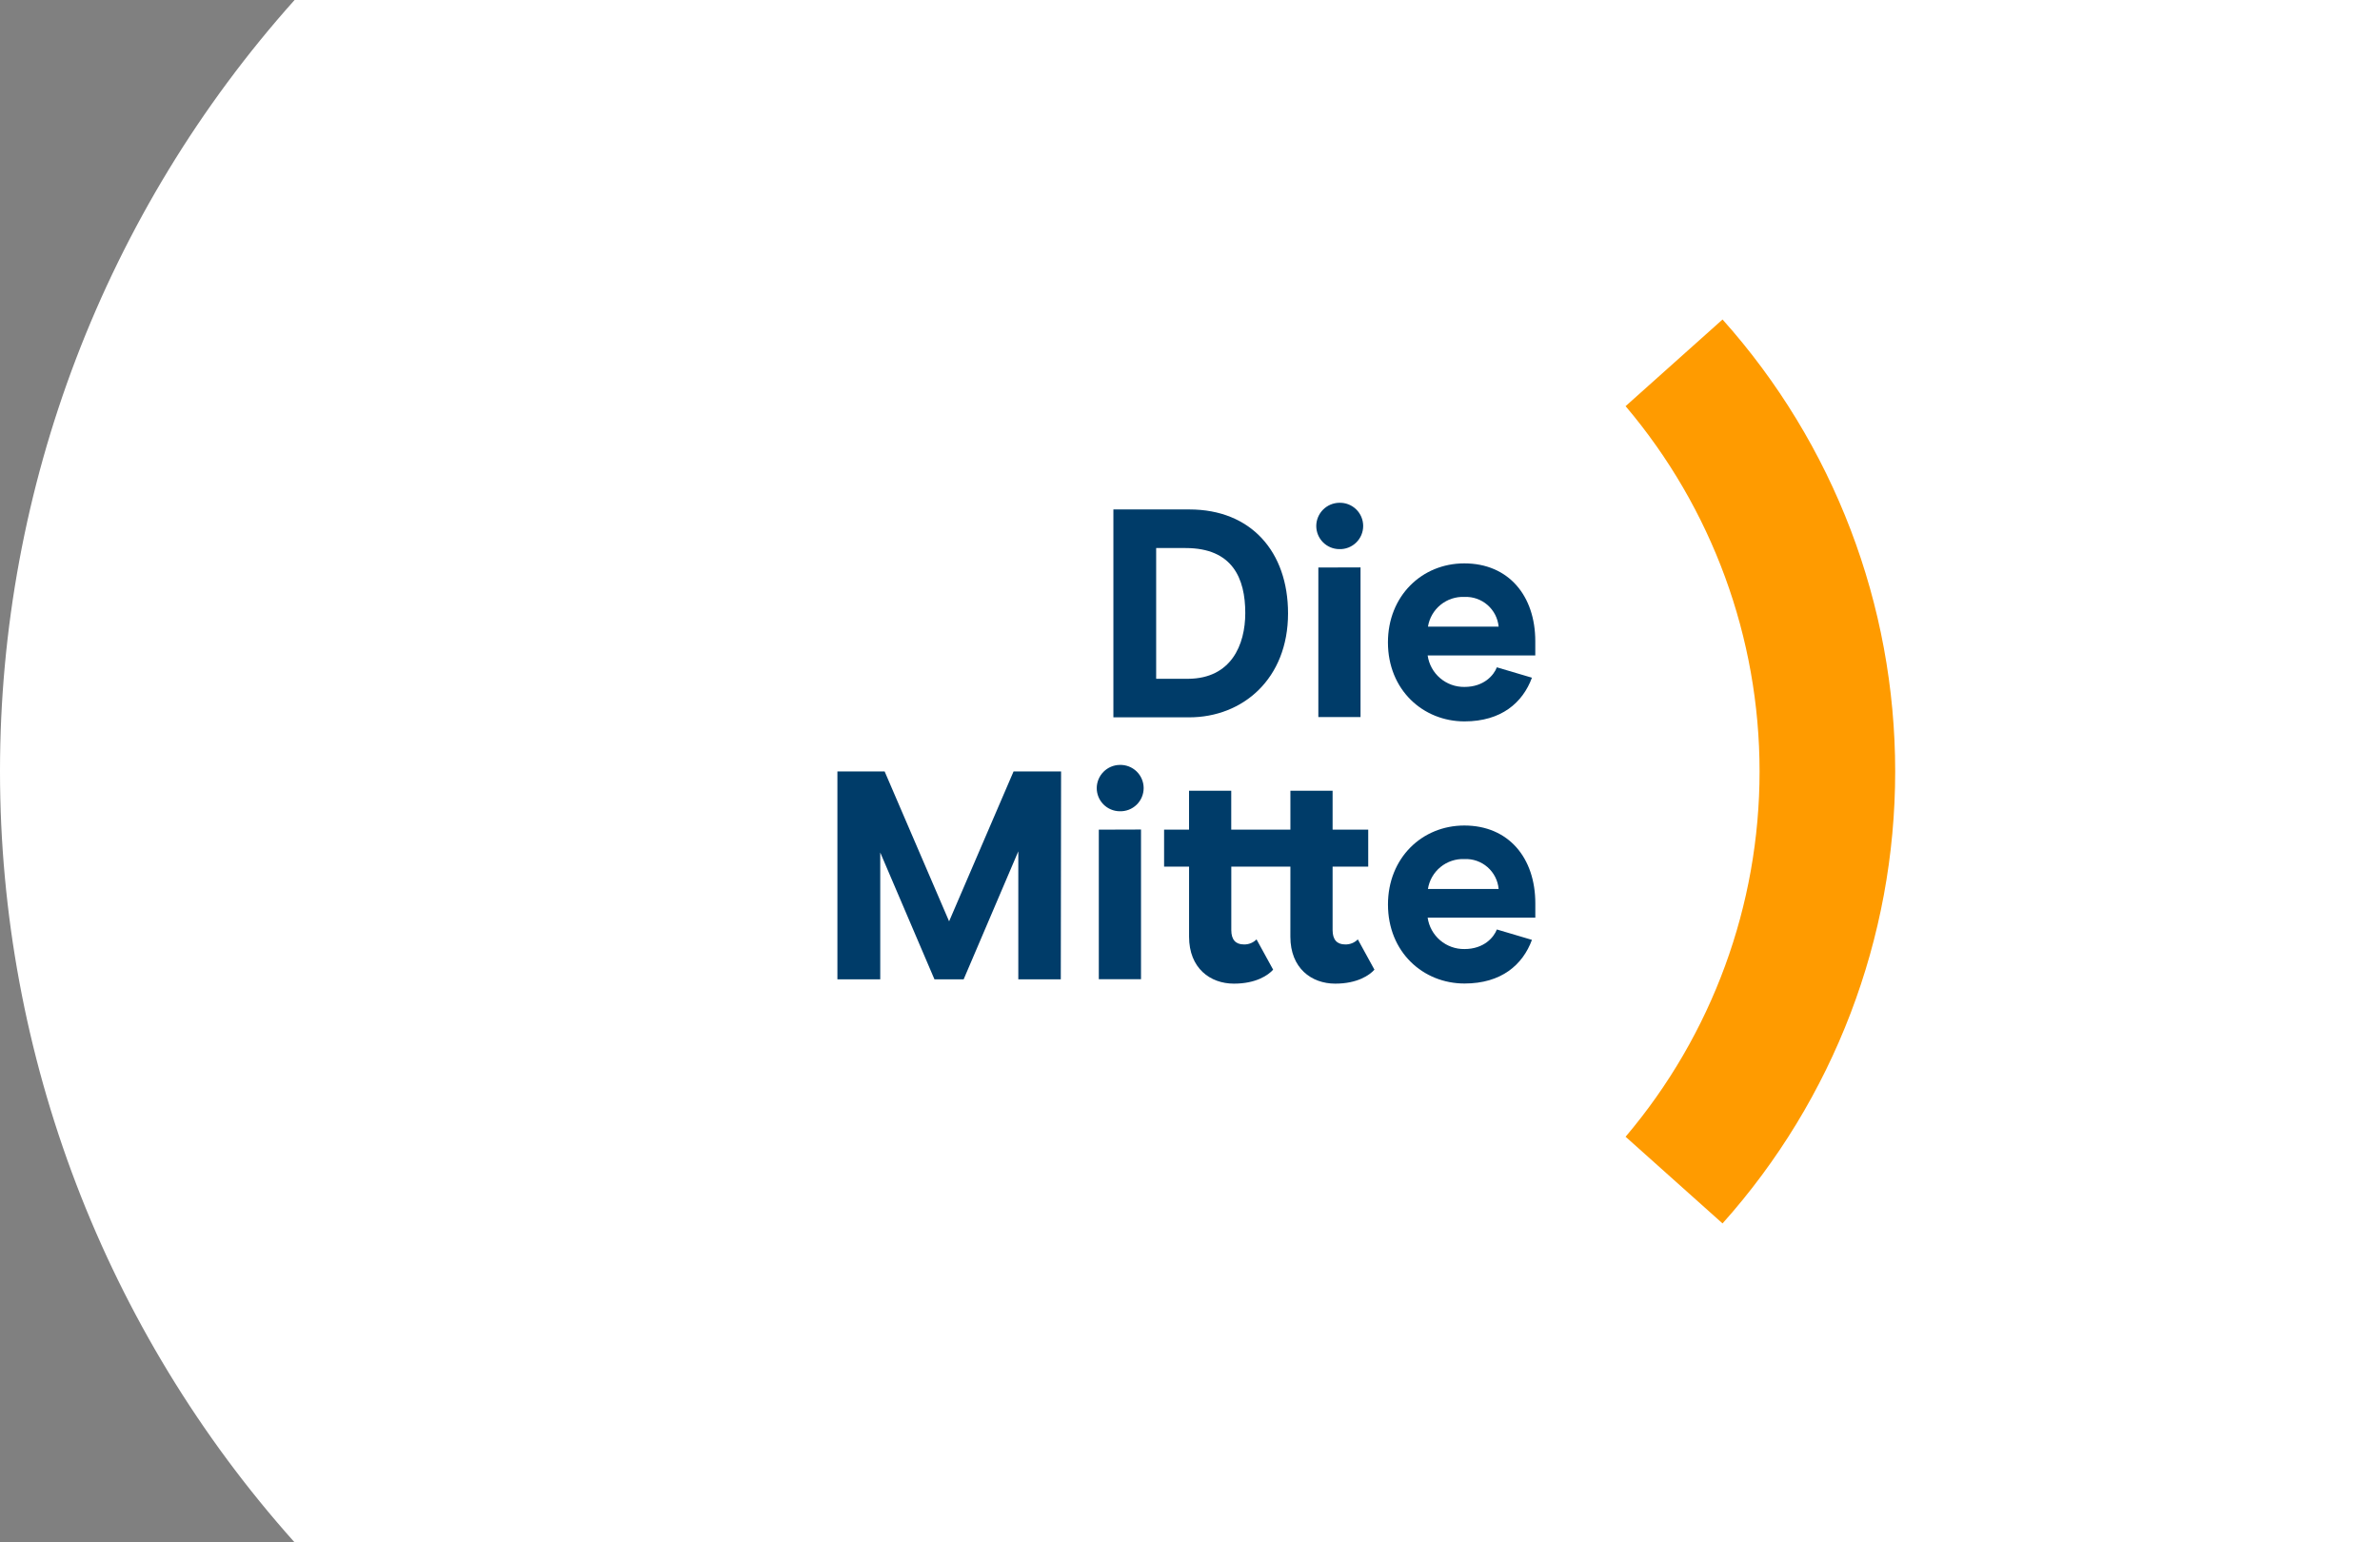 <svg width="216" height="140" viewBox="0 0 216 140" fill="none" xmlns="http://www.w3.org/2000/svg">
<rect x="0" y="0" width="216" height="140" fill="#808080" stroke="none"/>
<path d="M26.735 7.50067e-05L216 7.62939e-05L216 140L26.735 140C9.518 120.748 8.01557e-05 95.827 8.24135e-05 70C8.46714e-05 44.173 9.518 19.252 26.735 7.50067e-05Z" fill="white"/>
<path d="M92.418 88.895V77.276L87.457 88.895H84.808L79.888 77.383V88.895H76V70.025H80.287L86.137 83.63L91.987 70.025H96.3L96.274 88.895H92.418Z" fill="#003C69"/>
<path d="M99.536 71.533C99.54 70.982 99.759 70.453 100.147 70.061C100.534 69.668 101.06 69.442 101.612 69.432C101.894 69.421 102.176 69.468 102.441 69.569C102.705 69.67 102.946 69.823 103.15 70.019C103.354 70.216 103.516 70.451 103.626 70.712C103.737 70.972 103.794 71.252 103.794 71.535C103.794 71.818 103.737 72.098 103.626 72.358C103.516 72.618 103.354 72.854 103.15 73.05C102.946 73.246 102.705 73.4 102.441 73.501C102.176 73.602 101.894 73.648 101.612 73.638C101.058 73.631 100.53 73.406 100.141 73.012C99.753 72.618 99.535 72.087 99.536 71.533ZM103.554 75.296V88.884H99.724V75.308L103.554 75.296Z" fill="#003C69"/>
<path d="M117.112 78.663H111.748V84.432C111.748 85.3 112.154 85.726 112.88 85.726C113.094 85.734 113.308 85.698 113.507 85.619C113.706 85.54 113.887 85.421 114.038 85.268L115.546 88.018C115.115 88.505 114.009 89.286 111.989 89.286C109.832 89.286 107.916 87.885 107.916 85.025V78.663H105.649V75.308H107.913V71.777H111.743V75.308H117.112V71.777H120.942V75.308H124.175V78.663H120.942V84.432C120.942 85.3 121.347 85.726 122.073 85.726C122.288 85.734 122.501 85.698 122.7 85.619C122.9 85.54 123.081 85.421 123.231 85.268L124.739 88.018C124.308 88.505 123.202 89.286 121.182 89.286C119.025 89.286 117.109 87.885 117.109 85.025L117.112 78.663Z" fill="#003C69"/>
<path d="M132.911 86.145C134.691 86.145 135.58 85.069 135.849 84.368L139.033 85.312C138.199 87.575 136.257 89.274 132.914 89.274C129.151 89.274 125.967 86.418 125.967 82.102C125.967 77.896 129.041 74.932 132.896 74.932C136.914 74.932 139.34 77.87 139.34 81.995V83.294H129.568C129.683 84.095 130.086 84.826 130.701 85.35C131.317 85.875 132.102 86.158 132.911 86.145ZM132.911 77.977C132.122 77.943 131.347 78.201 130.735 78.701C130.124 79.201 129.717 79.909 129.594 80.689H136.011C135.942 79.925 135.581 79.217 135.004 78.712C134.427 78.207 133.677 77.944 132.911 77.977Z" fill="#003C69"/>
<path d="M107.948 46.243C113.529 46.243 116.898 50.07 116.898 55.677C116.898 61.608 112.799 65.113 107.925 65.113H101.047V46.243H107.948ZM113.017 55.651C113.017 52.495 111.859 49.746 107.598 49.746H104.929V61.614H107.841C111.728 61.585 113.017 58.551 113.017 55.639V55.651Z" fill="#003C69"/>
<path d="M119.459 47.74C119.463 47.188 119.682 46.66 120.07 46.267C120.458 45.874 120.983 45.649 121.535 45.638C121.818 45.628 122.1 45.674 122.364 45.775C122.628 45.876 122.869 46.029 123.073 46.226C123.277 46.422 123.439 46.657 123.55 46.918C123.66 47.178 123.717 47.458 123.717 47.741C123.717 48.024 123.66 48.304 123.55 48.564C123.439 48.825 123.277 49.06 123.073 49.257C122.869 49.453 122.628 49.606 122.364 49.707C122.1 49.808 121.818 49.855 121.535 49.844C120.982 49.837 120.453 49.612 120.065 49.218C119.676 48.824 119.459 48.293 119.459 47.74ZM123.477 51.503V65.09H119.648V51.514L123.477 51.503Z" fill="#003C69"/>
<path d="M132.911 62.352C134.691 62.352 135.58 61.275 135.849 60.572L139.033 61.515C138.196 63.782 136.254 65.481 132.911 65.481C129.148 65.481 125.964 62.621 125.964 58.308C125.964 54.102 129.038 51.138 132.894 51.138C136.911 51.138 139.337 54.076 139.337 58.201V59.495H129.568C129.682 60.296 130.084 61.029 130.7 61.555C131.315 62.081 132.101 62.364 132.911 62.352ZM132.911 54.183C132.124 54.148 131.351 54.404 130.74 54.901C130.129 55.398 129.722 56.103 129.597 56.881H136.011C135.938 56.12 135.576 55.415 134.999 54.913C134.422 54.411 133.675 54.15 132.911 54.183Z" fill="#003C69"/>
<path d="M147.532 103.183L156.331 111.051C166.422 99.768 172 85.162 172 70.025C172 54.889 166.422 40.283 156.331 29L147.532 36.867C155.383 46.132 159.692 57.882 159.692 70.025C159.692 82.169 155.383 93.919 147.532 103.183Z" fill="#FF9B00"/>
</svg>
